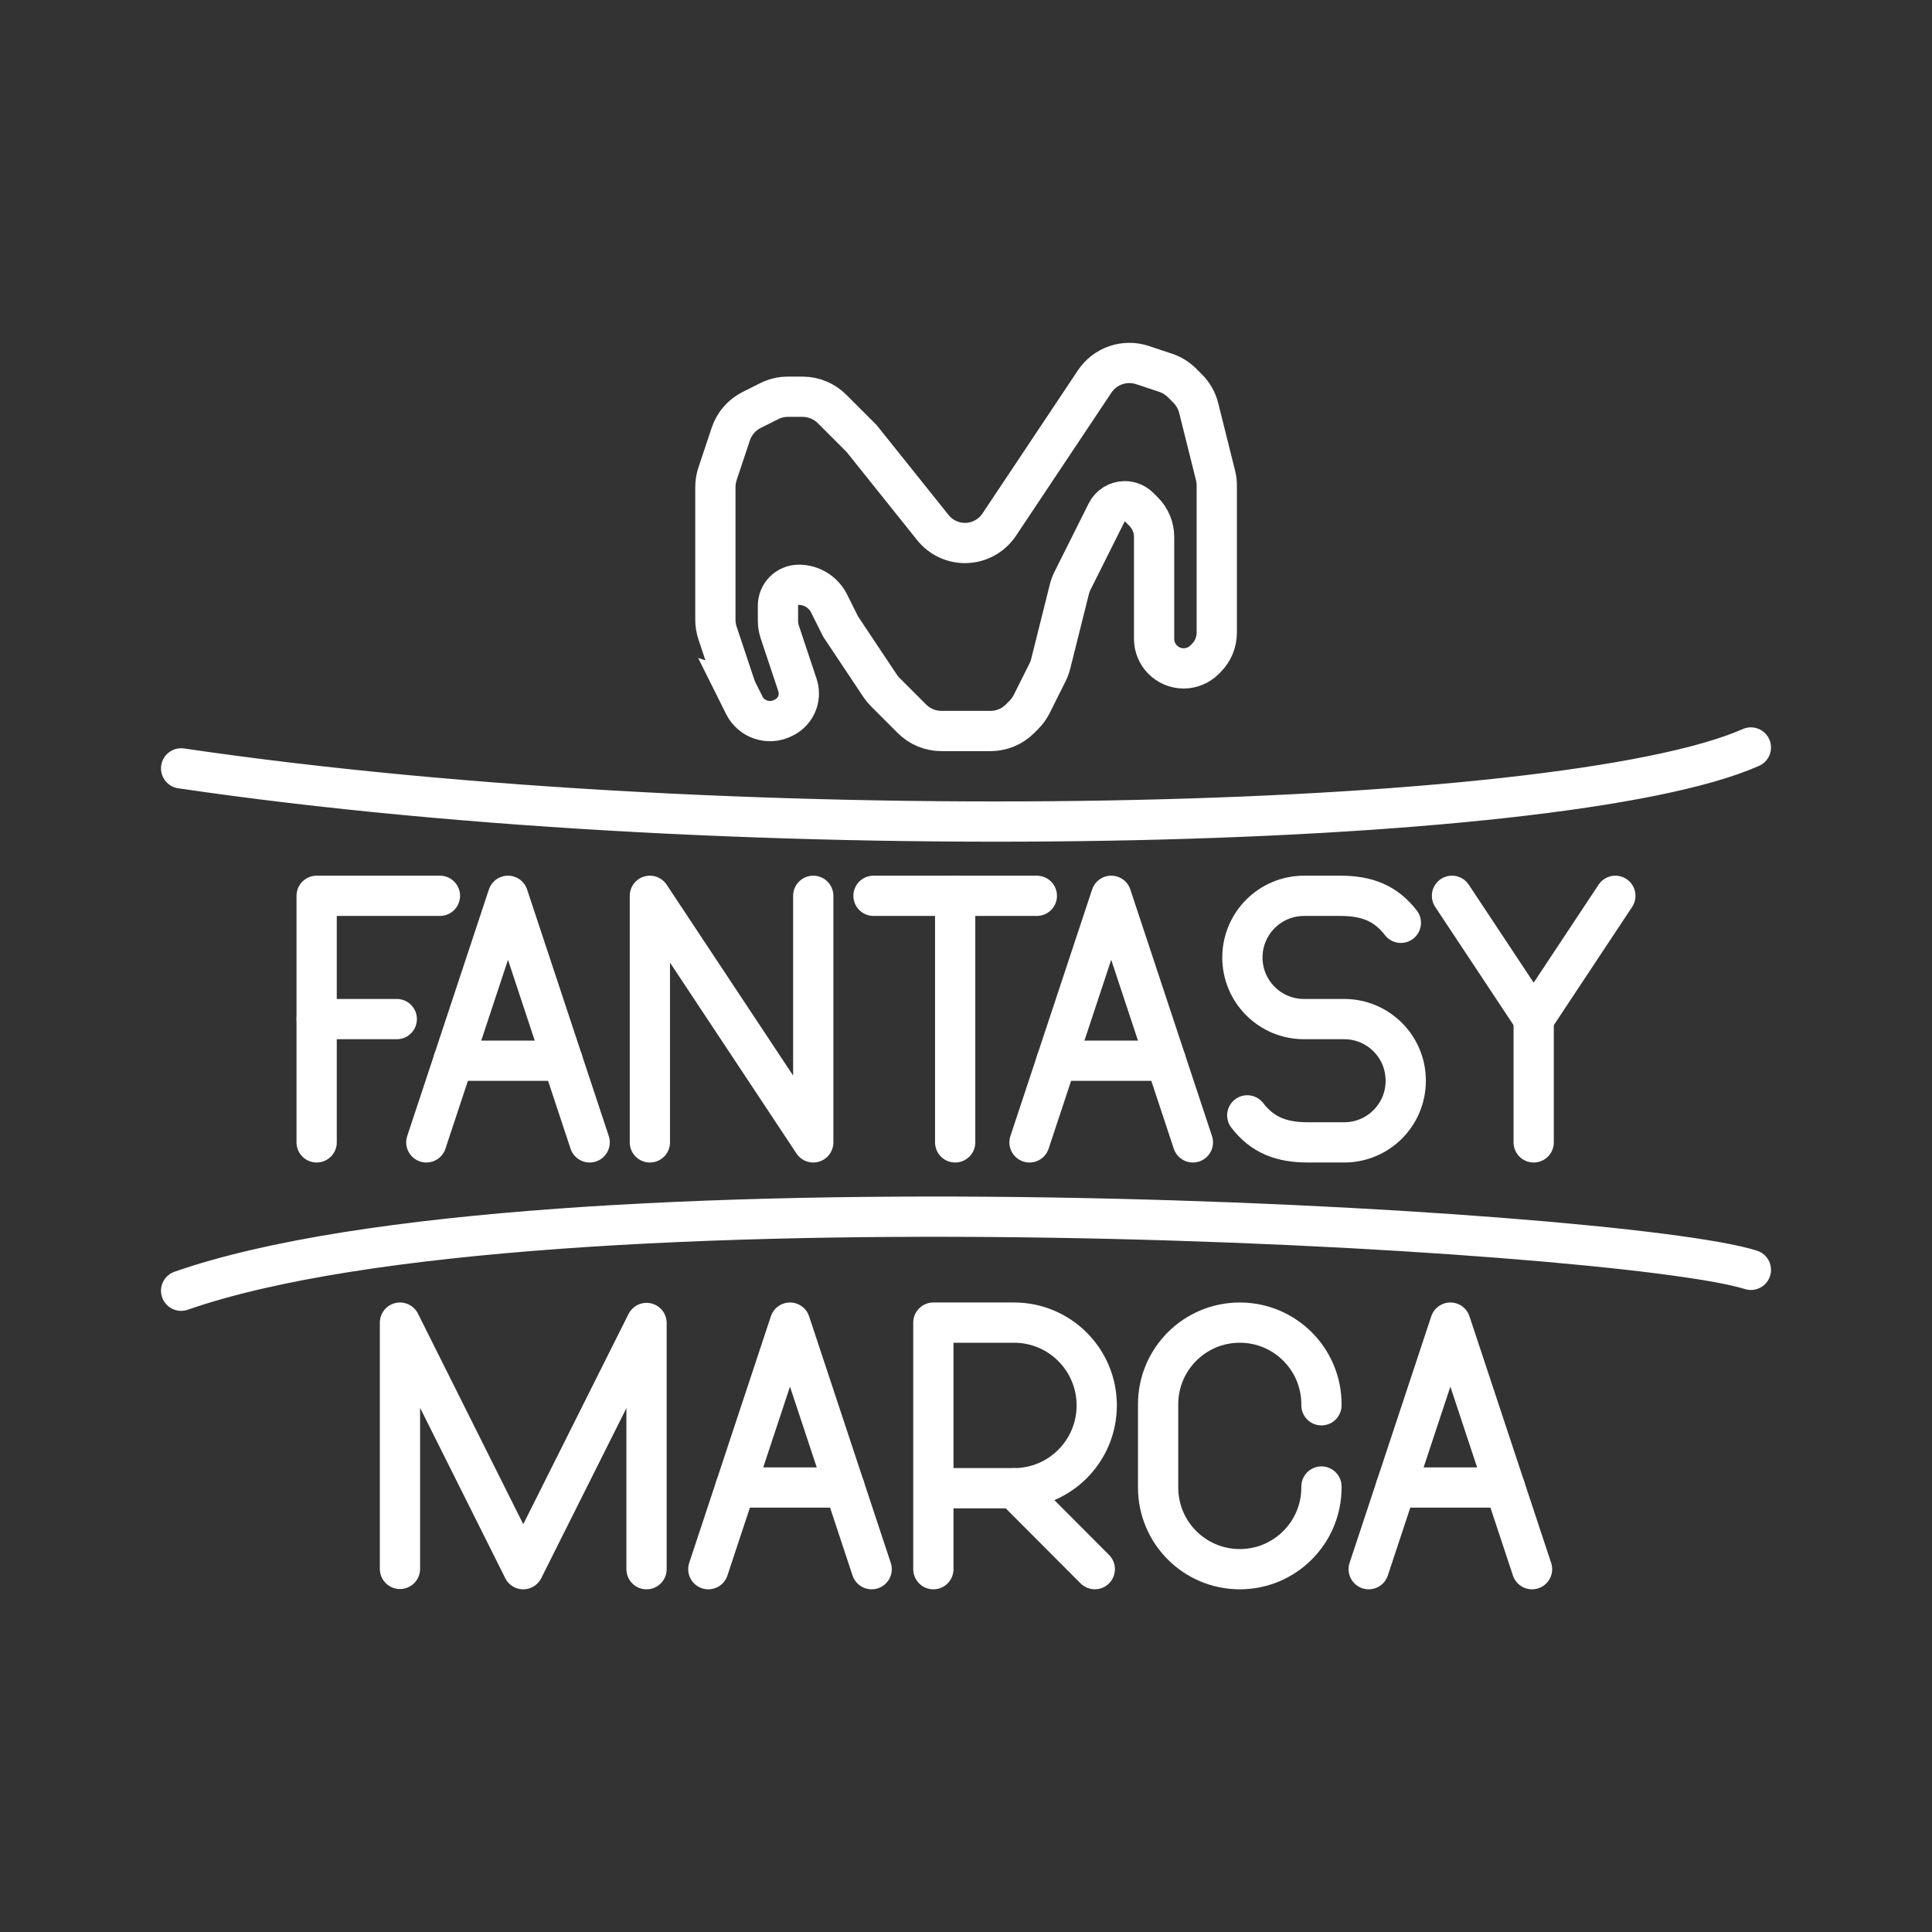 <?xml version="1.0" encoding="UTF-8"?><svg id="b" xmlns="http://www.w3.org/2000/svg" viewBox="0 0 48 48"><rect x="0" y="0" width="48" height="48" fill="#333333" stroke="none"/><defs><style>.f,.g{fill:none;stroke:#fff;}.g{stroke-linecap:round;stroke-linejoin:round;}</style></defs><path class="g" d="M4.5,19.09c14.096,2.076,34.301,1.557,39-.519M4.5,32.068c8.928-3.115,35.711-1.557,39-.519"/><path class="f" d="M18.323,17.188l.165.331c.177.354.608.498.962.321l.029-.014c.225-.113.368-.343.368-.595,0-.071-.011-.142-.034-.21l-.439-1.317c-.03-.091-.046-.186-.046-.282v-.374c0-.287.233-.519.519-.519.318,0,.609.18.751.464l.287.574.981,1.472c.038.057.081.11.13.158l.661.661c.195.195.459.304.734.304h1.216c.275,0,.539-.109.734-.304l.096-.096c.079-.079.144-.17.195-.27l.393-.786c.034-.068.06-.139.079-.212l.464-1.855c.018-.073.045-.145.079-.212l.848-1.696c.085-.17.259-.278.45-.278.133,0,.261.053.356.147l.112.112c.166.166.26.392.26.627v2.533c0,.405.329.734.734.734.195,0,.381-.077.519-.215l.044-.044c.166-.166.26-.392.26-.627v-3.658c0-.085-.01-.169-.031-.252l-.418-1.673c-.046-.182-.14-.349-.273-.482l-.142-.142c-.114-.114-.253-.2-.406-.251l-.573-.191c-.444-.148-.932.019-1.192.409l-.598.897-1.773,2.659c-.19.284-.509.455-.85.455-.31,0-.604-.141-.798-.384l-1.77-2.212-.734-.734c-.195-.195-.459-.304-.734-.304h-.363c-.161,0-.32.037-.464.11l-.434.217c-.246.123-.434.339-.521.6l-.33.989c-.035.106-.053.217-.053.328v3.297c0,.112.018.223.053.328l.443,1.327c.016.047.034.092.056.136Z"/><polyline class="g" points="9.937 38.979 9.937 32.86 13 38.986 16.063 32.869 16.063 38.986"/><path class="g" d="M23.189,38.986v-6.126h2.006c1.134,0,2.053.921,2.053,2.057s-.919,2.057-2.053,2.057h-2.006"/><line class="g" x1="25.195" y1="36.975" x2="27.2" y2="38.985"/><path class="g" d="M32.831,36.932v.025c0,1.121-.908,2.029-2.029,2.029h0c-1.121,0-2.029-.908-2.029-2.029v-2.068c0-1.121.909-2.029,2.029-2.029h0c1.121,0,2.029.908,2.029,2.029v.025"/><line class="g" x1="20.984" y1="36.957" x2="18.27" y2="36.957"/><polyline class="g" points="17.598 38.986 19.627 32.86 21.656 38.986"/><line class="g" x1="37.391" y1="36.957" x2="34.677" y2="36.957"/><polyline class="g" points="34.005 38.986 36.034 32.86 38.063 38.986"/><line class="g" x1="21.702" y1="22.256" x2="25.76" y2="22.256"/><line class="g" x1="23.731" y1="28.382" x2="23.731" y2="22.256"/><polyline class="g" points="16.146 28.382 16.146 22.256 20.205 28.382 20.205 22.256"/><polyline class="g" points="40.133 22.256 38.104 25.319 36.074 22.256"/><line class="g" x1="38.104" y1="28.382" x2="38.104" y2="25.319"/><path class="g" d="M30.988,27.711c.376.489.847.671,1.502.671h.907c.844,0,1.528-.684,1.528-1.528v-.007c0-.844-.684-1.528-1.528-1.528h-1c-.845,0-1.53-.685-1.53-1.53h0c0-.847.686-1.533,1.533-1.533h.902c.655,0,1.126.182,1.502.671"/><line class="g" x1="7.867" y1="25.319" x2="9.858" y2="25.319"/><polyline class="g" points="7.867 28.382 7.867 22.256 10.93 22.256"/><line class="g" x1="13.978" y1="26.353" x2="11.264" y2="26.353"/><polyline class="g" points="10.592 28.382 12.621 22.256 14.65 28.382"/><line class="g" x1="28.965" y1="26.353" x2="26.25" y2="26.353"/><polyline class="g" points="25.578 28.382 27.608 22.256 29.637 28.382"/></svg>